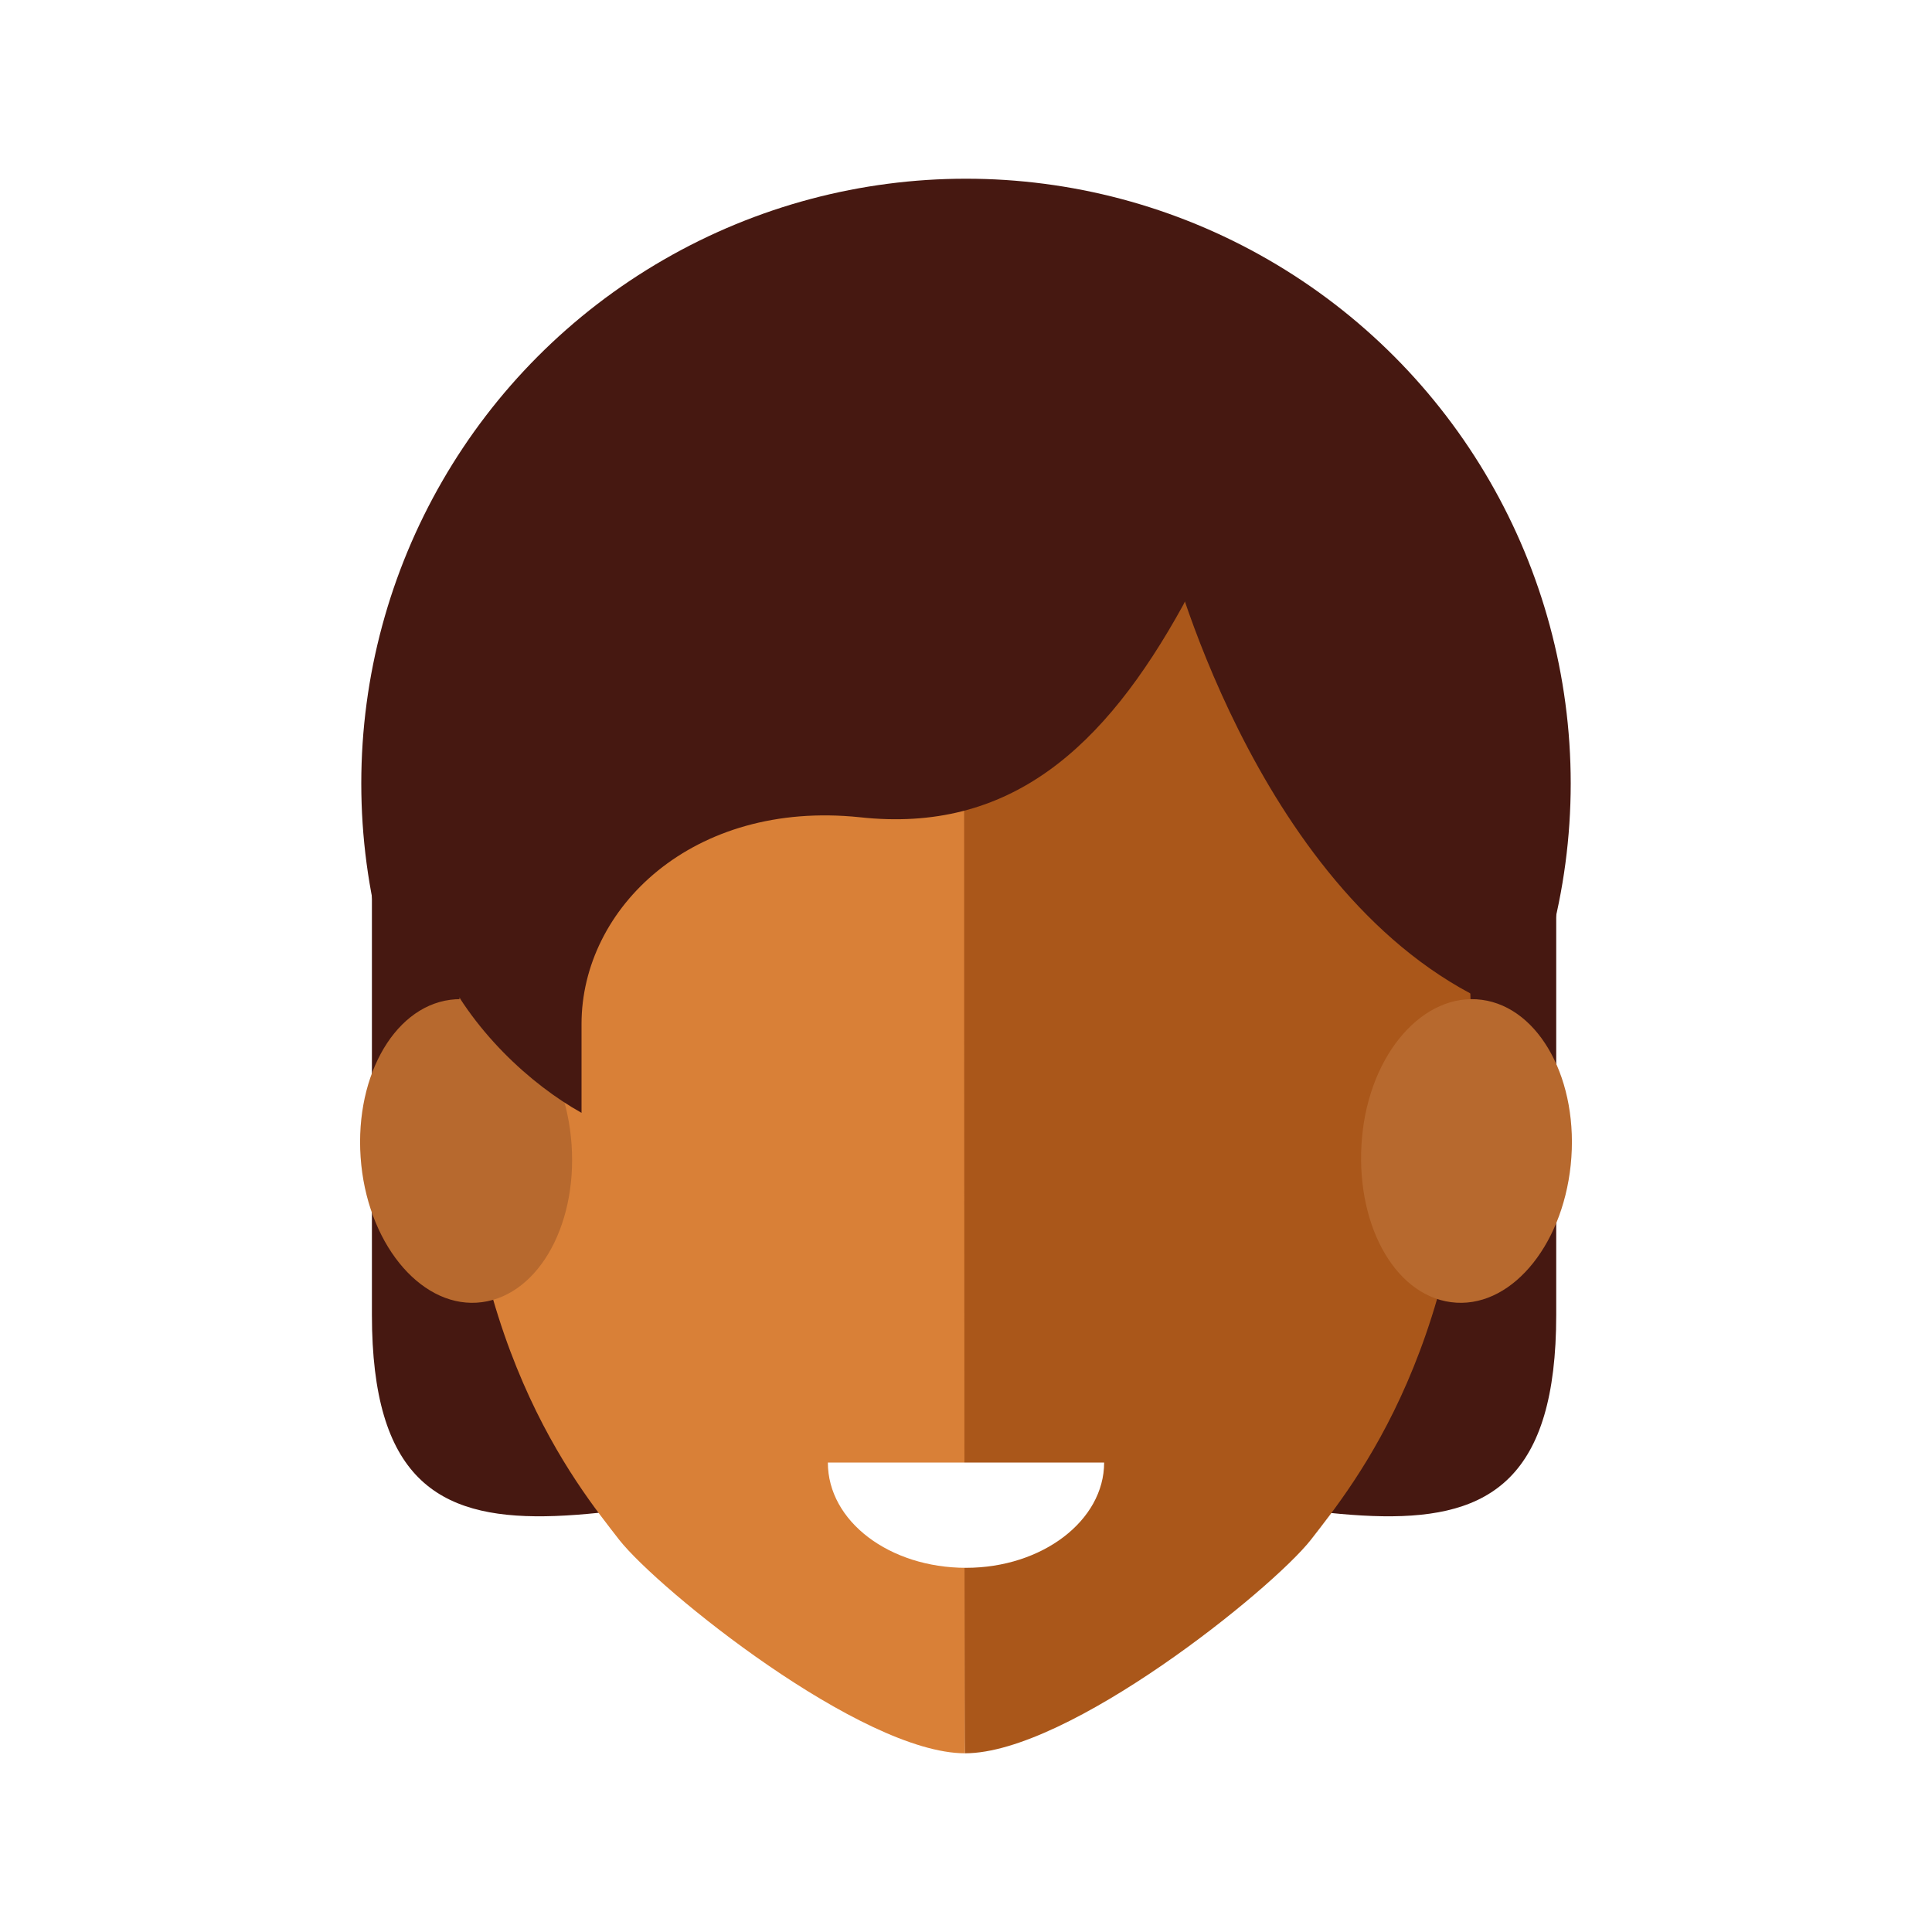 <?xml version="1.0" encoding="utf-8"?>
<!-- Generator: Adobe Illustrator 23.0.1, SVG Export Plug-In . SVG Version: 6.00 Build 0)  -->
<svg version="1.1" id="Layer_4" xmlns="http://www.w3.org/2000/svg" xmlns:xlink="http://www.w3.org/1999/xlink" x="0px" y="0px"
	 viewBox="0 0 200 200" style="enable-background:new 0 0 200 200;" xml:space="preserve">
<style type="text/css">
	.st0{fill:#FFFFFF;}
	.st1{fill:#461811;}
	.st2{fill:#D98037;}
	.st3{fill:#B7692E;}
	.st4{fill:#AA571A;}
</style>
<title>testimonial-1</title>
<rect class="st0" width="200" height="200"/>
<path class="st1" d="M161.1,136.1c0,33.9-27.5,16.3-61.3,16.3l0,0c-33.9,0-61.3,17.6-61.3-16.3V80.6c0-33.9,27.5-61.3,61.3-61.3l0,0
	l0,0c33.9,0,61.3,27.5,61.3,61.3l0,0V136.1L161.1,136.1z"/>
<circle class="st1" cx="100" cy="81.1" r="62.6"/>
<path class="st2" d="M100,42c-20.3,0-52.5,11.6-52.5,65.7c0,31.3,12.2,46,16.6,51.7c4.1,5.2,25.1,22.1,35.8,22.1L100,42L100,42z"/>
<path class="st3" d="M37.4,120.6c-0.9-8.7,3.2-16.3,9.2-17.1s11.6,5.5,12.5,14.2s-3.2,16.3-9.2,17.1S38.3,129.2,37.4,120.6z"/>
<path class="st4" d="M99.8,42c20.3,0,52.5,11.6,52.5,65.7c0,31.3-12.2,46-16.6,51.7c-4.1,5.2-25.1,22.1-35.8,22.1
	C99.8,181.4,99.8,42,99.8,42z"/>
<path class="st3" d="M162.6,120.6c0.9-8.7-3.2-16.3-9.2-17.1s-11.6,5.5-12.4,14.2s3.2,16.3,9.2,17.1S161.7,129.2,162.6,120.6z"/>
<path class="st0" d="M100,162.3c7.9,0,14.3-4.9,14.3-10.9H85.7C85.7,157.5,92.1,162.3,100,162.3z"/>
<path class="st1" d="M97,26.4c-37.1,0-48.4,32.5-48.4,47.5c-13.5,18.7,1.2,35.5,11.6,41.3V106c0-12,11.5-23.2,28.8-21.4
	c15.5,1.7,25.3-7.1,33.5-22C132.7,42.7,120,26.4,97,26.4z"/>
<path class="st1" d="M120.9,56.5c0,0,8.7,35.2,32.4,46.9c4.2-31.7,6.7-25,0-41.7s-32.4-29.1-32.4-29.1V56.5z"/>
</svg>
